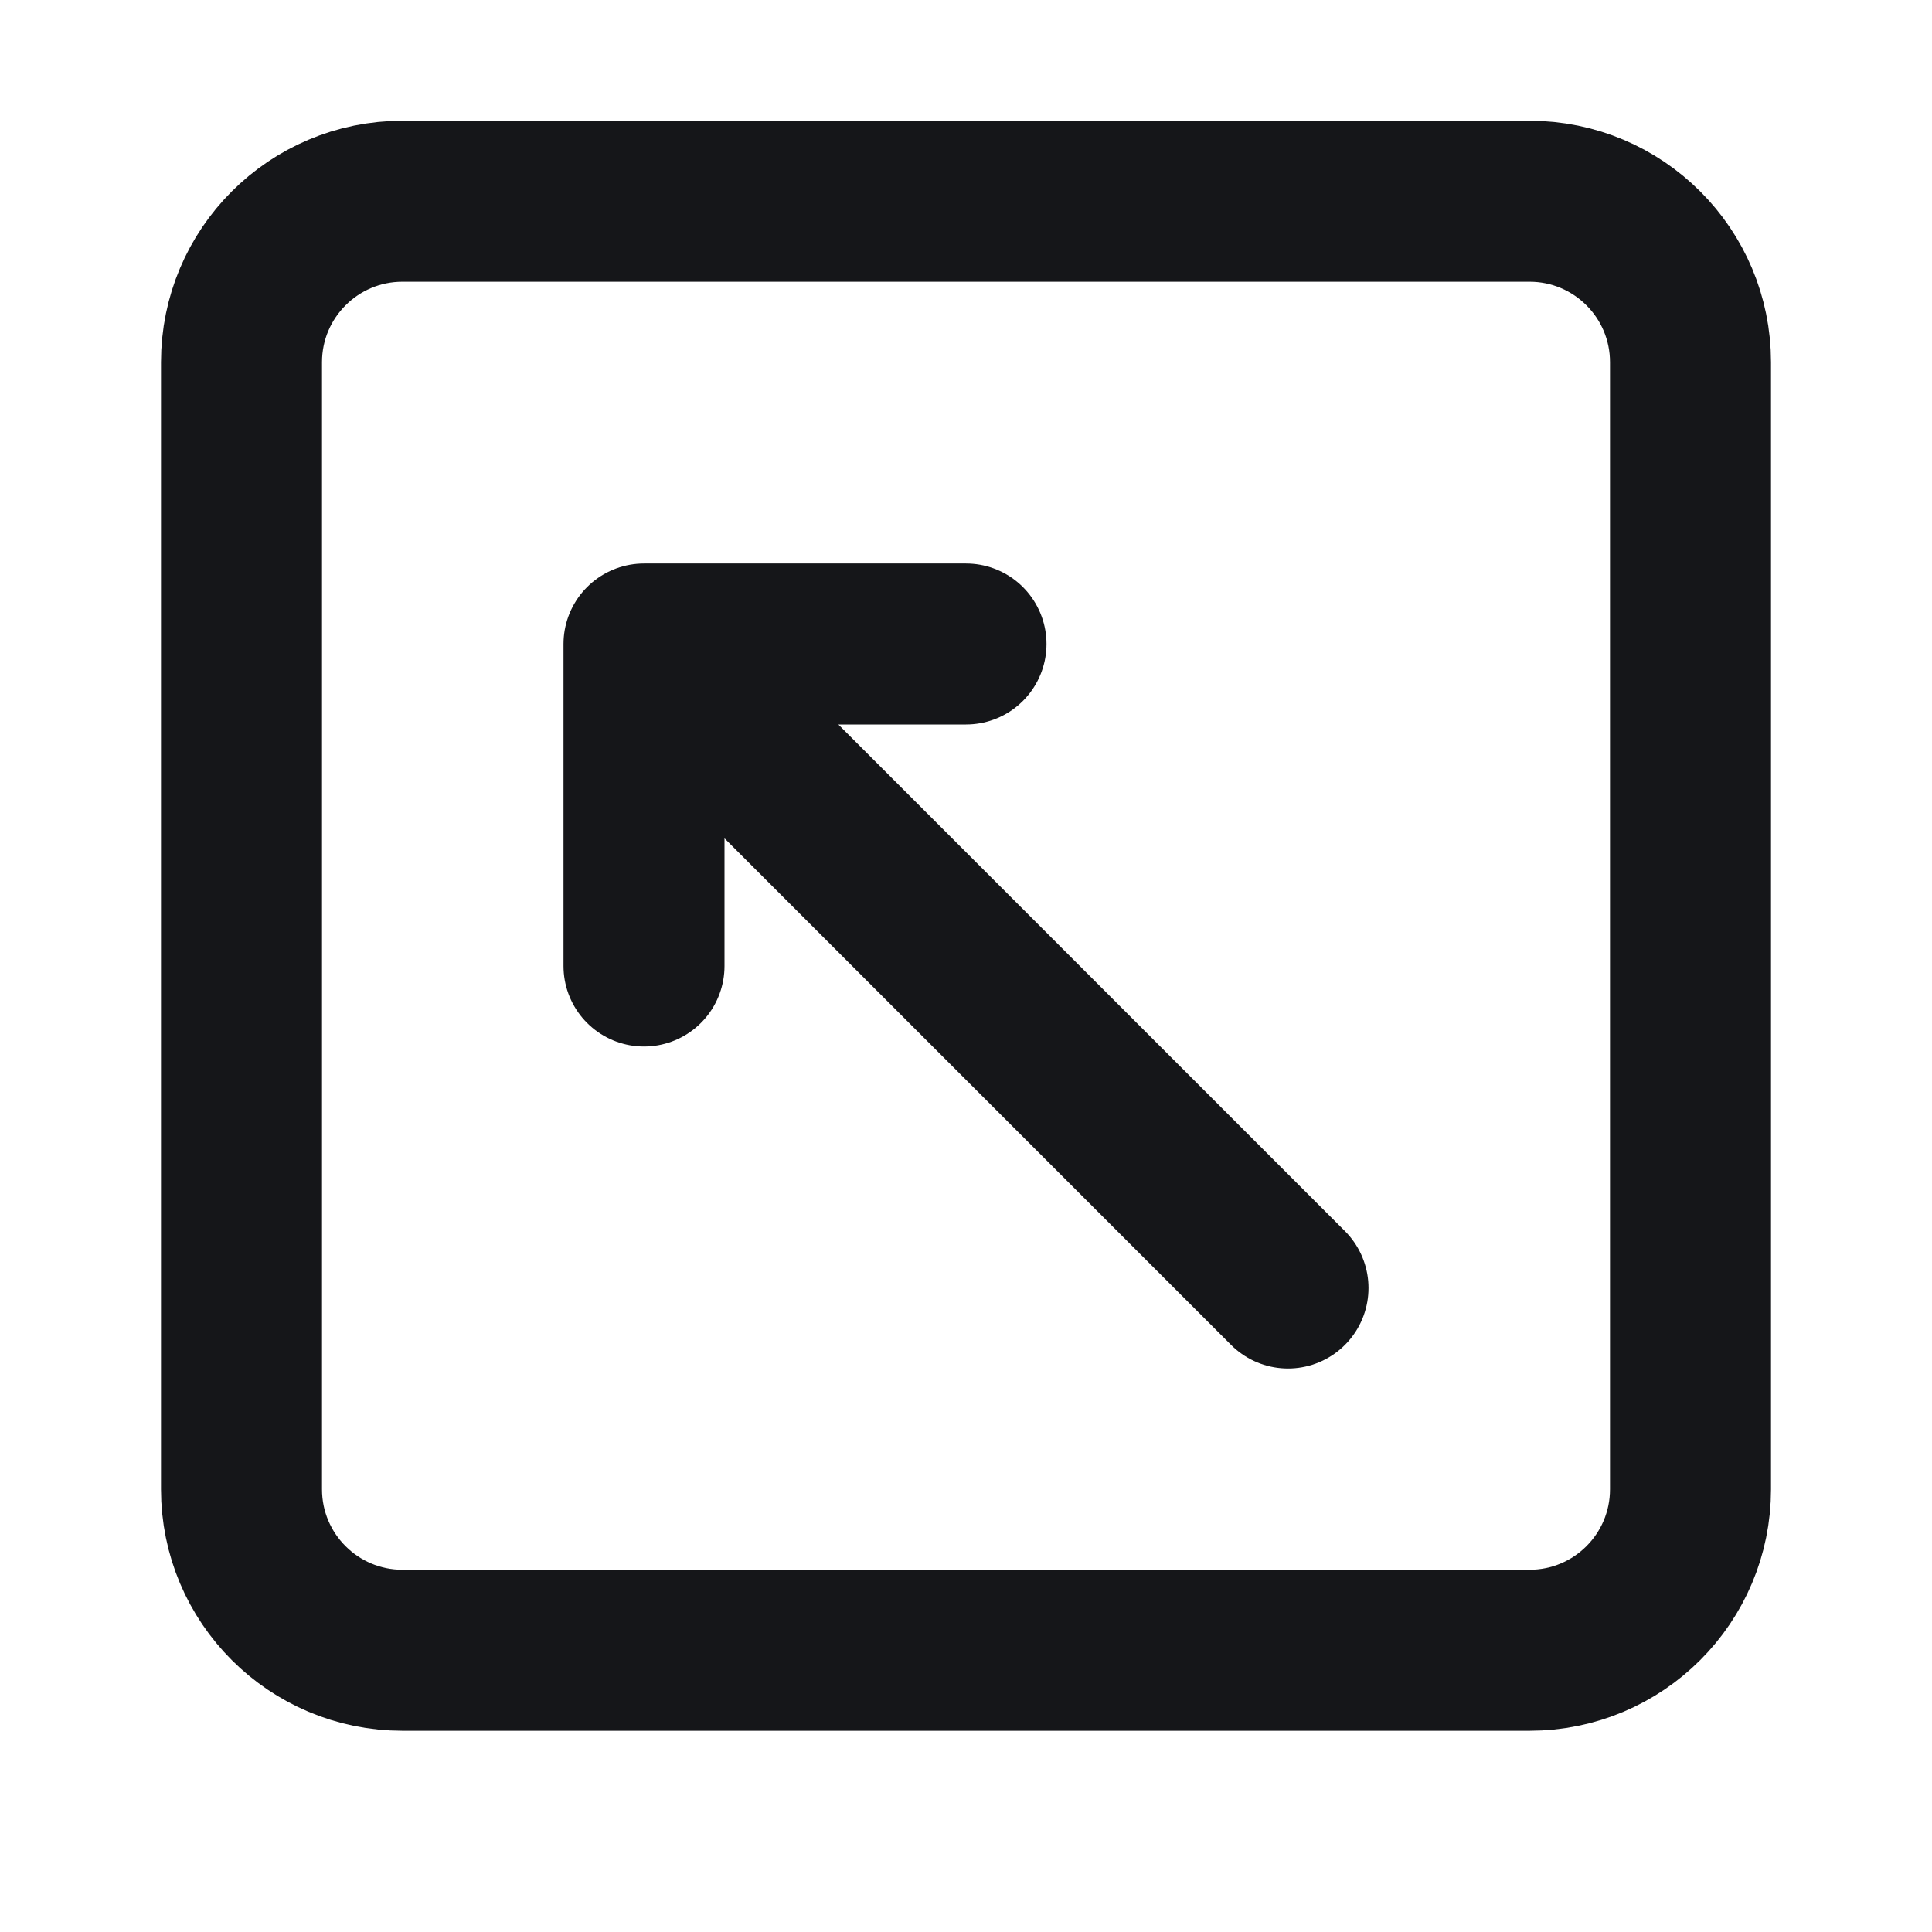 <svg width="24" height="24" viewBox="0 0 24 24" fill="none" xmlns="http://www.w3.org/2000/svg">
<path d="M16 16L8 8M8 8H12M8 8V12M5 20.5H19C20.105 20.5 21 19.605 21 18.5V4.5C21 3.395 20.105 2.5 19 2.5H5C3.895 2.5 3 3.395 3 4.5V18.5C3 19.605 3.895 20.5 5 20.5Z" stroke="#151619" stroke-width="2" stroke-linecap="round" stroke-linejoin="round"/>
</svg>
